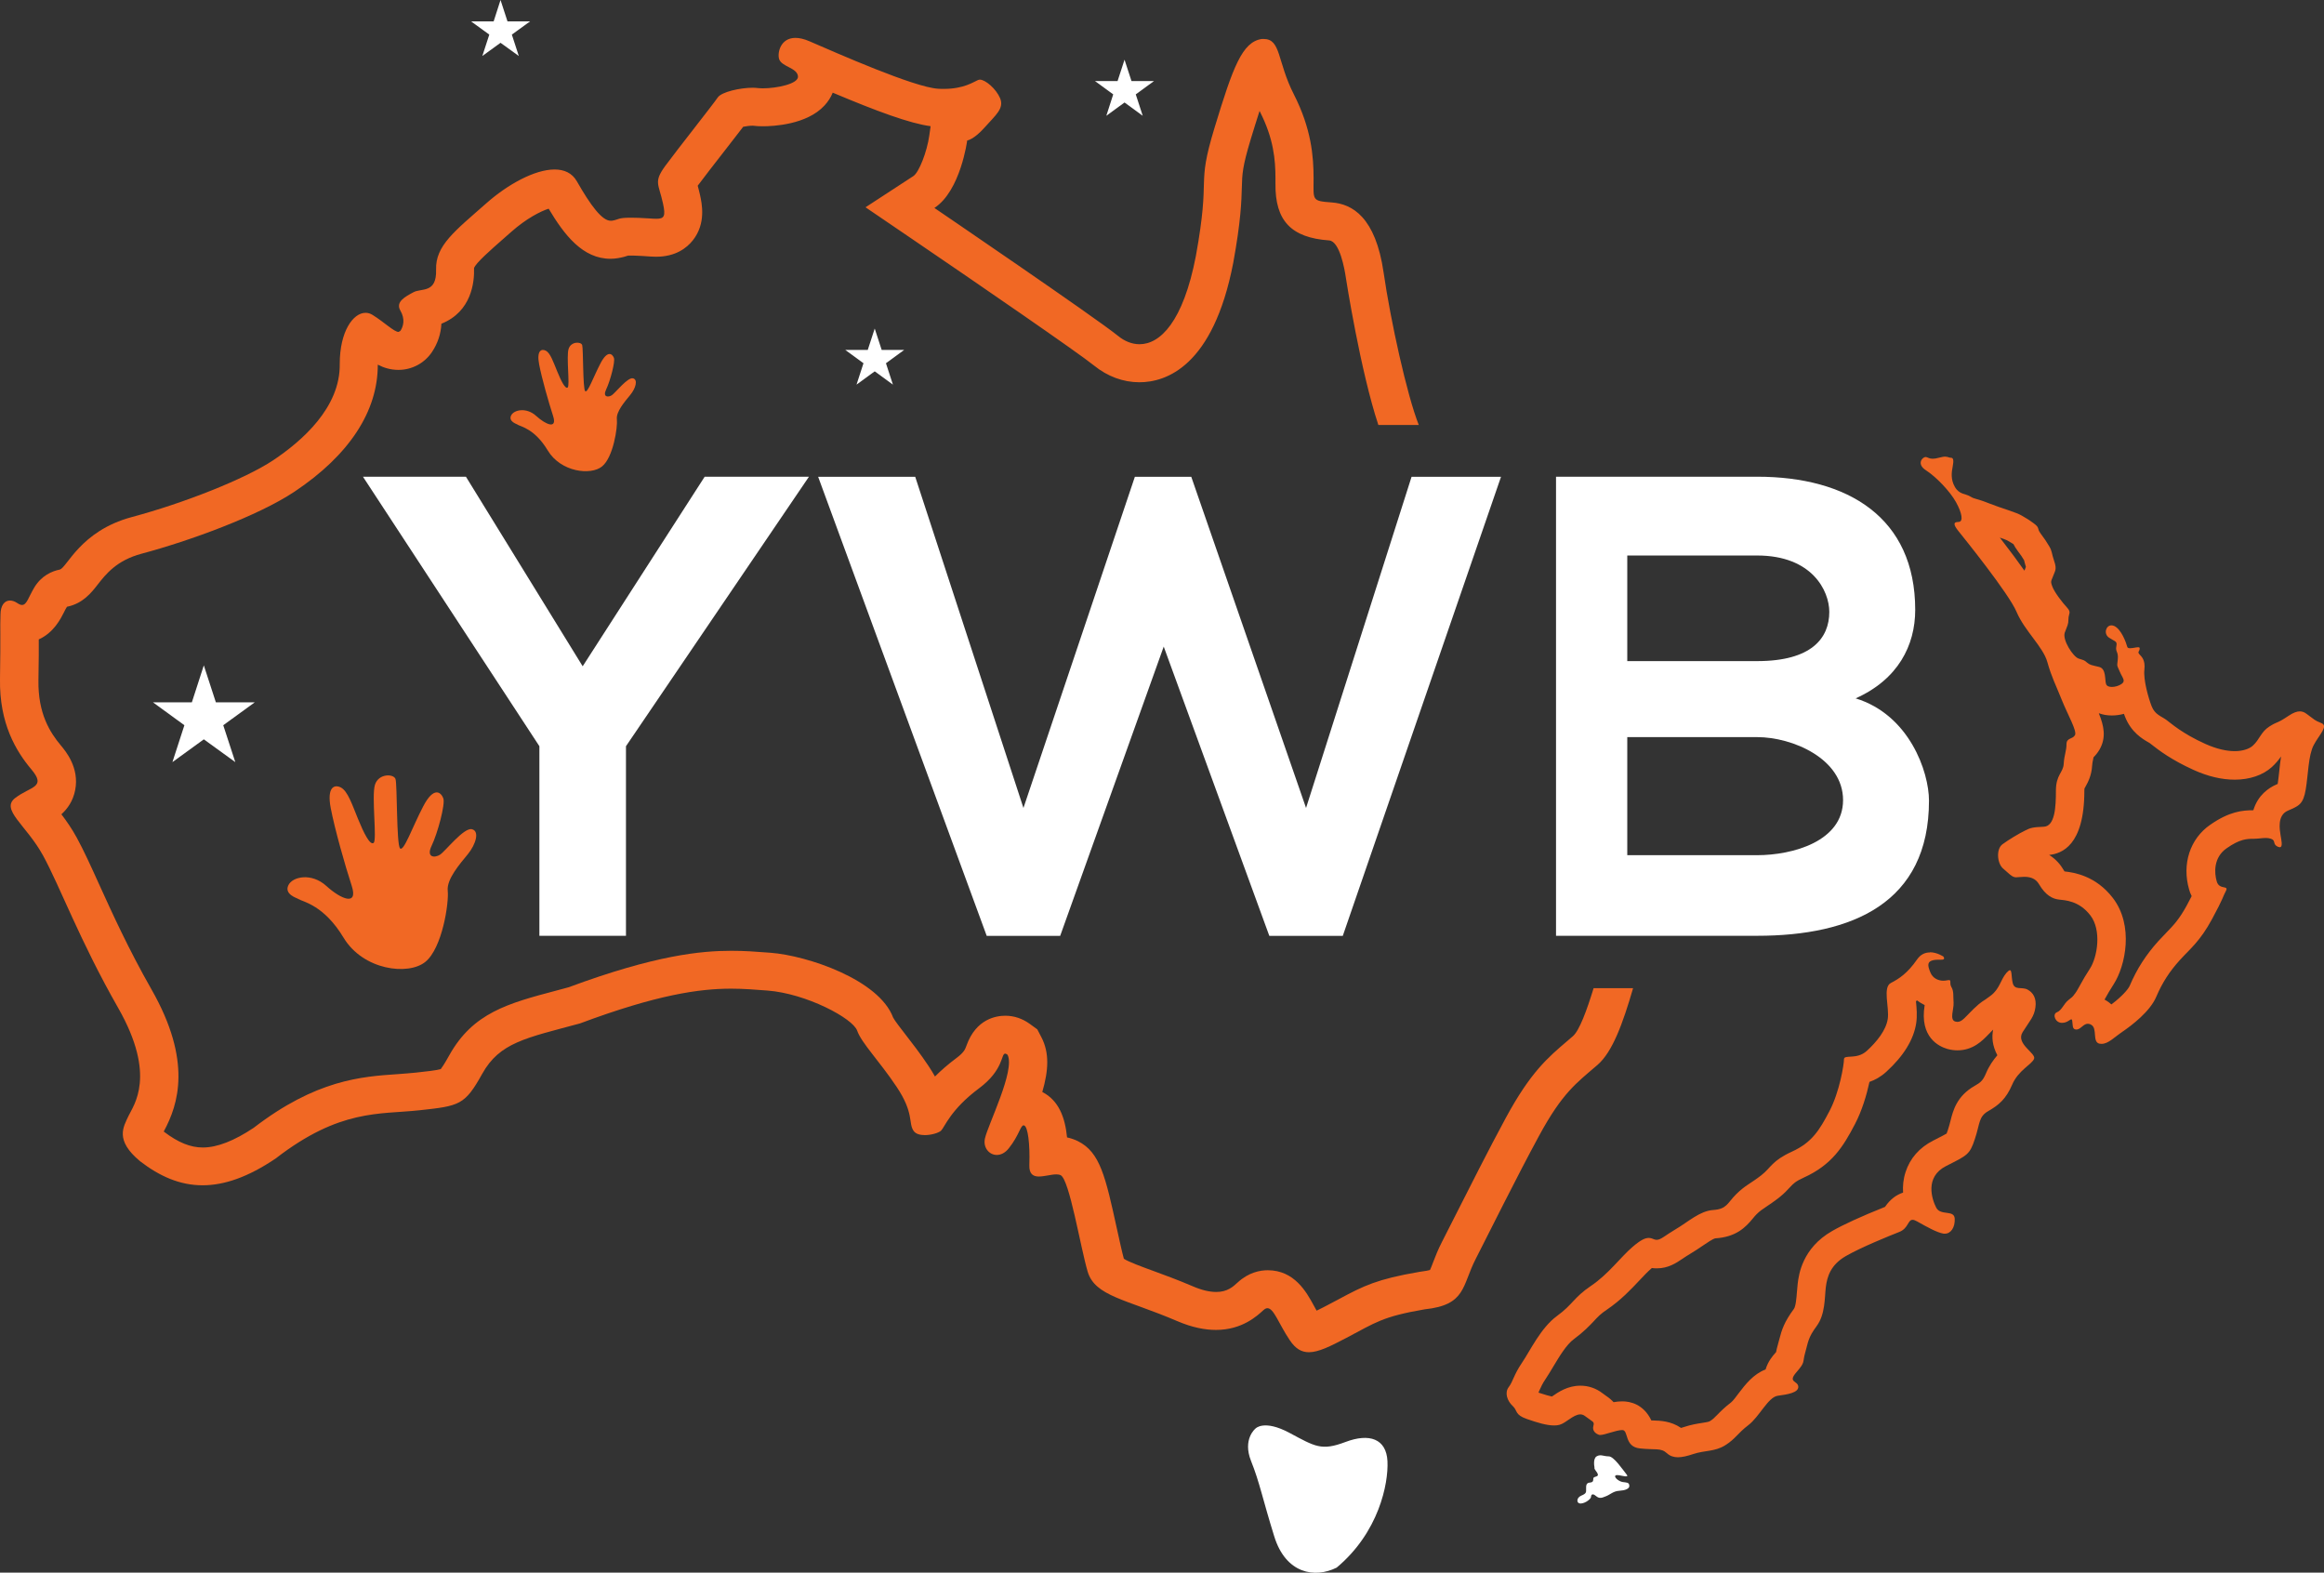 <?xml version="1.0" encoding="UTF-8"?>
<svg id="uuid-d453d310-cf12-4a1c-aa22-8f6f759564ab" data-name="Layer 1" xmlns="http://www.w3.org/2000/svg" viewBox="0 0 283.46 191.8">
  <rect x="0" y="0" width="283.46" height="191.8" fill="#333333" stroke="none"/>
  <path d="M71.07,81.26l14.88-23.12h12.72l-22.32,32.87v23.12h-10.56v-23.12l-21.52-32.87h12.56l14.24,23.12Z" style="fill: #fff;"/>
  <path d="M194.37,120.53c-.83,2.7-1.73,5.16-2.52,5.84l-.66.57c-2.42,2.06-4.51,3.84-7.51,9.37-2.1,3.88-4.42,8.48-6.12,11.84-.64,1.27-1.21,2.4-1.67,3.29-.5.97-.83,1.83-1.1,2.53-.11.3-.26.68-.37.92-.18.05-.53.13-1.11.2l-.15.02-.15.03c-5.01.86-6.67,1.67-9.66,3.28-.37.2-.78.42-1.23.65-.38.2-.98.52-1.53.78-.12-.22-.24-.44-.36-.65-.87-1.6-2.34-4.28-5.6-4.28-.93,0-2.32.25-3.67,1.49-.56.52-1.26,1.16-2.61,1.16-.83,0-1.8-.23-2.88-.7-1.85-.79-3.45-1.37-4.86-1.89-1.32-.48-2.93-1.07-3.53-1.46-.24-.87-.54-2.27-.84-3.62-1.41-6.43-2.06-9.37-4.76-10.72-.42-.21-.87-.36-1.33-.46-.24-2.44-1.01-4.51-3.02-5.54.76-2.62.89-4.76-.11-6.68l-.5-.96-.88-.64c-.93-.68-1.95-1.02-3.02-1.02s-3.57.35-4.74,3.65c-.15.42-.29.82-1.21,1.5-1.06.79-1.92,1.55-2.63,2.26-.23-.41-.49-.84-.79-1.29-1-1.5-2-2.79-2.8-3.82-.56-.72-1.32-1.7-1.51-2.07-1.72-4.64-10.49-7.57-14.95-7.91l-.55-.04c-1.24-.1-2.64-.2-4.23-.2-3.67,0-9.23.51-19.86,4.45-.5.14-.98.26-1.45.39-5.93,1.57-10.21,2.71-13.11,7.92-.59,1.06-.89,1.49-1.03,1.67-.5.15-1.86.3-3.07.43-.69.07-1.4.12-2.16.18-4.44.3-9.95.68-17.59,6.55-2.38,1.59-4.46,2.4-6.2,2.4-1.51,0-3.01-.61-4.72-1.91l-.05-.04.04-.07c1.73-3.22,3.46-8.5-1.52-17.24-2.83-4.97-4.81-9.34-6.4-12.84-1-2.21-1.87-4.12-2.72-5.68-.6-1.1-1.27-2.06-1.88-2.86.74-.67,1.42-1.61,1.68-2.95.54-2.73-1.18-4.77-1.74-5.44-1.31-1.56-2.81-3.88-2.74-7.97.04-2.35.05-3.87.04-4.97,1.83-.81,2.7-2.57,3.05-3.26.12-.25.24-.48.39-.72,1.94-.39,2.99-1.73,3.75-2.71.97-1.24,2.3-2.95,5.35-3.76,5.87-1.57,14.21-4.61,18.64-7.56,6.67-4.45,10.19-9.8,10.17-15.5.73.38,1.55.64,2.52.64,1.65,0,3.18-.82,4.09-2.18.71-1.06,1.09-2.24,1.15-3.45,3.7-1.48,4.04-5.11,3.98-6.78.18-.6,2.09-2.27,3.49-3.5.35-.3.71-.62,1.08-.95,1.8-1.59,3.53-2.48,4.53-2.8,1.93,3.23,4.16,6.11,7.55,6.11.3,0,.6-.03.91-.08.55-.09.95-.21,1.24-.31.07,0,.18,0,.32,0,.23,0,.49,0,.81.02.41.01.76.04,1.07.06.42.03.81.06,1.22.06,2.37,0,3.73-1.08,4.45-1.98,1.66-2.07,1.12-4.52.89-5.57-.1-.43-.19-.8-.28-1.11.76-1.02,2.11-2.76,3.32-4.31,1.06-1.36,1.76-2.27,2.23-2.88.35-.07.79-.13,1.14-.13h.05c.37.05.78.07,1.21.07,1.21,0,5.35-.18,7.51-2.53.44-.47.78-1,1.01-1.57,5.43,2.29,9.43,3.76,11.94,4.09l-.16,1.12c-.28,2.01-1.26,4.51-1.94,4.96l-5.84,3.81,5.76,3.92c7.82,5.32,20.17,13.81,22.11,15.38,1.64,1.33,3.56,2.04,5.53,2.04,3.23,0,9-1.89,11.45-14.56.94-5.15,1-7.51,1.05-9.23.04-1.6.07-2.49,1.09-5.87.29-.94.67-2.19,1.07-3.43l.05.1c1.66,3.26,1.89,5.83,1.89,8.12,0,.24,0,.46,0,.65-.05,4.52,1.91,6.59,6.54,6.92,1.3.09,1.9,3.52,2.05,4.57.02.14,1.76,11.3,3.96,17.94h4.93c-1.44-3.63-3.44-12.72-4.29-18.6-.98-6.76-3.83-8.36-6.32-8.54-2.49-.18-2.22-.27-2.22-2.94s-.27-6.05-2.4-10.23c-2.07-4.06-1.55-6.77-3.7-6.77h-.21c-2.4.36-3.51,3.39-5.78,10.86-2.27,7.48-.4,5.34-2.27,15.62-1.55,8.05-4.37,10.75-6.87,10.75-.94,0-1.84-.38-2.6-1-2.8-2.27-22.42-15.62-22.42-15.62,3.2-2.09,4-8.23,4-8.23,0,0,.8-.09,2.14-1.6,1.34-1.51,2.4-2.31,1.87-3.56-.48-1.13-1.78-2.26-2.48-2.26l-.19.04c-.57.24-1.74,1.09-4.2,1.09-.22,0-.45,0-.7-.02-2.94-.18-12.37-4.36-15.66-5.78-.68-.3-1.26-.42-1.73-.42-1.81,0-2.21,1.78-2,2.55.27.98,2.22,1.07,2.31,2.14.08.93-2.63,1.46-4.26,1.46-.24,0-.45-.01-.63-.03-.19-.02-.4-.04-.63-.04-1.52,0-3.8.5-4.27,1.19-.53.8-4.98,6.41-6.41,8.36-1.42,1.96-.8,2.14-.27,4.54.35,1.58.16,1.89-.8,1.89-.5,0-1.2-.08-2.14-.11-.38-.01-.7-.02-.96-.02-1.68,0-1.41.22-2.33.37h-.14c-1.05.01-2.43-1.83-4.13-4.81-.58-1.02-1.55-1.44-2.72-1.44-2.43,0-5.73,1.83-8.31,4.11-3.83,3.38-6.23,5.16-6.14,8.1.09,2.94-1.78,2.23-2.76,2.76-.98.53-2.22,1.16-1.6,2.23.62,1.07.36,1.96,0,2.49l-.22.12c-.54,0-1.72-1.17-3.16-2.07-.27-.17-.56-.26-.86-.26-1.52,0-3.15,2.27-3.15,6.22.09,5.34-4.63,9.43-8.1,11.75-3.47,2.31-10.95,5.25-17.26,6.94-6.32,1.69-7.92,6.23-8.81,6.41-.89.18-2.22.71-3.11,2.22-.7,1.18-.9,2.09-1.47,2.09-.16,0-.34-.07-.58-.23-.31-.21-.62-.31-.89-.31-.67,0-1.16.6-1.16,1.73C0,76.49.09,77.38,0,82.81c-.09,5.43,1.96,8.81,3.83,11.03,1.87,2.22-.09,2.05-1.96,3.47-1.87,1.42,1.33,3.29,3.38,7.03,2.05,3.74,4.45,10.32,9.17,18.6,4.72,8.28,1.87,11.84,1.25,13.17-.62,1.34-1.69,2.94,1.42,5.52,2.38,1.83,4.84,2.93,7.62,2.93,2.63,0,5.55-.99,8.93-3.28,7.83-6.05,12.64-5.34,17.53-5.87,4.89-.53,5.52-.62,7.65-4.45s5.34-4.36,11.92-6.14c9.4-3.51,14.56-4.24,18.44-4.24,1.63,0,3.03.13,4.43.23,4.72.36,10.41,3.38,10.94,4.89.53,1.51,2.67,3.65,4.81,6.85,2.14,3.2,1.42,4.36,2.05,5.34.26.41.81.55,1.39.55.83,0,1.73-.29,1.99-.55.44-.44,1.16-2.58,4.63-5.16,3.02-2.25,2.67-4.23,3.18-4.23.07,0,.17.04.29.14.98,1.87-2.4,8.54-2.76,10.23-.23,1.11.53,1.99,1.45,1.99.49,0,1.02-.24,1.48-.83,1.25-1.58,1.41-2.78,1.79-2.78l.08.02c.44.18.71,2.23.62,4.81-.04,1.13.48,1.41,1.17,1.41.33,0,.71-.07,1.08-.13.37-.07.73-.13,1.04-.13.2,0,.39.03.53.1,1.07.53,2.4,8.72,3.29,11.75.89,3.03,4.72,3.38,10.94,6.05,1.82.78,3.39,1.07,4.71,1.07,3.21,0,5.03-1.72,5.79-2.41.18-.16.34-.24.49-.24.78,0,1.37,1.88,2.71,3.88.7,1.06,1.44,1.49,2.35,1.49,1.16,0,2.6-.71,4.59-1.76,3.56-1.87,4.36-2.58,9.52-3.47,5.07-.53,4.54-2.85,6.23-6.14,1.69-3.29,4.89-9.79,7.74-15.04,2.85-5.25,4.54-6.41,7.12-8.63,1.84-1.59,3.1-5.09,4.34-9.36h-4.85Z" style="fill: #f16824;"/>
  <path d="M153.13,174.23s1.02-1.15,4.16.53c3.14,1.68,3.89,2.21,6.81,1.11,2.92-1.11,5-.4,5.13,2.35.13,2.74-1.06,8.68-6.2,12.97-2.66,1.33-6.2.75-7.61-3.81-1.42-4.56-1.77-6.55-2.83-9.2-1.06-2.66.53-3.94.53-3.94Z" style="fill: #fff;"/>
  <polygon points="24.86 81.15 26.33 85.66 31.07 85.66 27.23 88.45 28.7 92.95 24.86 90.17 21.03 92.95 22.49 88.45 18.66 85.66 23.4 85.66 24.86 81.15" style="fill: #fff;"/>
  <polygon points="137.16 7.28 138.01 9.89 140.75 9.89 138.53 11.51 139.38 14.12 137.16 12.5 134.94 14.12 135.78 11.51 133.56 9.89 136.31 9.89 137.16 7.28" style="fill: #fff;"/>
  <polygon points="106.69 40.07 107.54 42.68 110.28 42.68 108.06 44.3 108.91 46.91 106.69 45.29 104.47 46.91 105.32 44.3 103.1 42.68 105.84 42.68 106.69 40.07" style="fill: #fff;"/>
  <polygon points="61.05 0 61.9 2.61 64.65 2.61 62.43 4.22 63.28 6.83 61.05 5.22 58.83 6.83 59.68 4.22 57.46 2.61 60.21 2.61 61.05 0" style="fill: #fff;"/>
  <path d="M63.13,51.78c-.11-.07-1.12-.36-.8-1.09.33-.72,1.88-1.05,3.07.04,1.19,1.08,2.6,1.66,2.06,0-.54-1.67-1.38-4.59-1.7-6.29-.33-1.7.29-1.95.83-1.66.54.29.9,1.37,1.38,2.53.47,1.16.98,2.17,1.27,1.95.29-.22-.18-3.76.11-4.7.29-.94,1.52-.91,1.66-.47.14.43.07,5.28.36,5.61.29.32,1.01-1.74,1.88-3.4.87-1.66,1.45-1.12,1.63-.65.18.47-.47,2.86-.94,3.83-.47.98.25,1.01.69.72.43-.29,1.92-2.21,2.57-2.06.65.15.33,1.23-.33,2.03-.65.8-1.74,2.03-1.63,2.97.11.94-.43,4.63-1.81,5.75-1.37,1.12-5.03.69-6.62-1.95-1.59-2.64-3.25-2.89-3.69-3.15Z" style="fill: #f16824;"/>
  <path d="M36.36,109.62c-.17-.1-1.69-.54-1.2-1.63.49-1.09,2.83-1.58,4.63.05,1.8,1.64,3.92,2.51,3.11,0-.82-2.51-2.07-6.92-2.56-9.48-.49-2.56.43-2.94,1.25-2.51.82.44,1.36,2.07,2.07,3.81.71,1.74,1.47,3.27,1.91,2.94.44-.33-.27-5.67.16-7.08.44-1.42,2.29-1.36,2.51-.71.22.65.11,7.96.55,8.45.44.49,1.52-2.62,2.83-5.12,1.31-2.51,2.18-1.69,2.45-.98.27.71-.71,4.31-1.42,5.78-.71,1.47.38,1.52,1.03,1.09.65-.43,2.89-3.32,3.87-3.1.98.22.49,1.85-.49,3.05-.98,1.2-2.61,3.05-2.45,4.47.16,1.42-.65,6.97-2.73,8.66-2.07,1.69-7.57,1.03-9.97-2.94-2.4-3.98-4.9-4.36-5.56-4.74Z" style="fill: #f16824;"/>
  <path d="M194.48,178.95s-.22-1.03.26-1.33c.48-.29.85,0,1.48,0s1.73,1.66,2.18,2.21c.44.55-1.03-.07-1.33.11-.3.18.37.74.85.81.48.07.78.03.81.44.04.4-.55.59-1.25.63-.7.04-1.11.48-1.59.66-.48.18-.77.37-1.25-.04-.48-.41-.59-.04-.59.15s-.63.74-1.22.78c-.59.03-.59-.7.04-.96.63-.26.59-.41.59-.78s-.04-.77.44-.81c.48-.04.41-.26.44-.52.04-.26.63-.15.55-.48-.07-.33-.52-.63-.4-.89Z" style="fill: #fff;"/>
  <path d="M235.4,116.14c.87,0,1.65.53,1.65.53.19.34,0,.38-.35.38h-.13s-.14,0-.14,0c-.19,0-.4,0-.61.05-.75.16-.75.59-.37,1.5.3.73.98,1.01,1.59,1.01.15,0,.3-.02.44-.05l.23-.03c.34,0,.03.38.3.84.32.53.21,1.12.27,1.92.05.8-.53,2.08.21,2.3l.26.04c.59,0,1-.65,1.98-1.59,1.12-1.07.96-.75,2.08-1.61,1.12-.85,1.18-1.92,1.92-2.78.2-.22.33-.32.42-.32.25,0,.17.75.33,1.5.21,1.02,1.12.48,1.82.86.69.37,1.12,1.07.96,2.19-.16,1.12-.64,1.55-1.55,2.99-.91,1.44,1.66,2.57,1.39,3.26-.27.7-1.92,1.39-2.67,3.15-.75,1.76-1.66,2.51-2.89,3.21-1.23.7-1.02,1.5-1.66,3.42-.64,1.93-.91,1.98-3.53,3.31-2.62,1.34-1.71,4.06-1.18,5.08.54,1.01,2.19.21,2.25,1.33.05,1.06-.47,1.83-1.2,1.83h-.14c-.8-.12-2.03-.81-3.26-1.5-.23-.13-.4-.19-.54-.19-.59,0-.51,1.03-1.6,1.47-1.34.53-4.65,1.87-6.52,2.94-1.87,1.07-2.3,2.51-2.46,3.79-.16,1.28-.05,3.31-1.12,4.76-1.07,1.44-1.02,1.93-1.39,3.21-.37,1.28.05,1.12-1.07,2.41-1.12,1.28.16,1.02.22,1.76.05.75-1.34.96-2.51,1.12-1.17.16-2.24,2.56-3.58,3.58-1.34,1.02-1.55,1.66-2.83,2.46-1.28.8-2.46.59-3.9,1.07-.72.24-1.34.39-1.86.39s-.97-.15-1.34-.49c-.75-.69-1.39-.38-3.31-.59-1.93-.21-1.34-2.24-2.14-2.24-.74,0-2.13.6-2.67.6h-.11c-.43-.12-.91-.49-.75-1.08.16-.59-.05-.48-1.02-1.23-.18-.14-.38-.2-.57-.2-.83,0-1.75,1.06-2.53,1.27-.2.06-.43.08-.67.08-.91,0-2.06-.35-3.29-.78-1.55-.53-1.12-1.02-1.76-1.6-.64-.59-1.02-1.6-.48-2.3.53-.69.59-1.44,1.6-2.94,1.02-1.5,2.3-4.27,4.27-5.72,1.98-1.44,2.03-2.24,4.17-3.69,2.14-1.44,3.58-3.48,5.08-4.76.97-.83,1.51-1.08,1.95-1.08.24,0,.44.07.67.17.11.04.21.06.31.06.51,0,1.02-.53,2.31-1.29,1.55-.91,2.94-2.24,4.6-2.35,1.66-.11,1.71-.86,2.78-1.92,1.07-1.07,1.82-1.34,3.05-2.3,1.23-.96,1.28-1.76,3.74-2.89,2.46-1.12,3.37-2.62,4.6-4.97,1.23-2.35,1.76-5.67,1.76-6.3s1.55.1,2.78-1.02c1.23-1.12,2.35-2.52,2.56-3.9.21-1.39-.64-3.85.37-4.38,1.02-.53,2.03-1.18,3.21-2.88.45-.65,1.02-.85,1.56-.85M233.83,122.01l-.14.1h0c.08.82.17,1.74.03,2.68-.31,2.01-1.54,4.01-3.66,5.94-.67.61-1.38.99-2.04,1.22-.34,1.58-.91,3.51-1.77,5.15-1.43,2.74-2.8,4.96-6.24,6.52-1.02.47-1.24.7-1.68,1.17-.31.34-.74.8-1.36,1.29-.59.46-1.09.79-1.49,1.06-.52.35-.84.56-1.24.96-.15.15-.29.32-.44.5-.89,1.09-2.05,2.27-4.58,2.43-.28.04-1.07.58-1.6.94-.44.3-.93.63-1.47.95-.37.22-.67.42-.95.61-.77.52-1.73,1.16-3.12,1.16-.2,0-.4-.01-.6-.04l-.06.05c-.43.37-.92.89-1.45,1.45-1.02,1.09-2.3,2.44-3.94,3.55-.81.54-1.14.9-1.64,1.44-.55.58-1.23,1.3-2.42,2.18-.91.66-1.8,2.16-2.52,3.36-.32.53-.62,1.04-.93,1.5-.39.57-.55.95-.75,1.38l-.11.25.03.05c.82.27,1.3.4,1.59.46l.04-.02c.75-.52,1.89-1.3,3.44-1.3.99,0,1.92.32,2.71.93.18.14.33.24.44.32.36.24.66.5.9.76.34-.06.7-.1,1.06-.1.96,0,2.59.33,3.55,2.33h.22c.88.03,2.14.06,3.4.91.1-.03.23-.07.39-.12.85-.28,1.59-.4,2.18-.49.59-.09.82-.13.97-.23.35-.22.51-.38.86-.74.38-.39.9-.92,1.71-1.54.2-.15.65-.74.91-1.1.81-1.06,1.79-2.34,3.29-2.91.29-.99.9-1.69,1.16-1.98l.12-.14c.05-.24.11-.56.23-.95.06-.22.11-.42.16-.59.3-1.18.61-2.14,1.78-3.72.24-.33.32-1.4.37-2.04.03-.39.06-.75.1-1.07.13-1.06.54-4.3,4.19-6.39,1.38-.79,3.49-1.76,6.46-2.95.67-1,1.47-1.5,2.2-1.74-.05-.78.02-1.63.3-2.49.53-1.67,1.69-3,3.37-3.85l.37-.19c.49-.25,1-.51,1.27-.67.04-.09.09-.24.16-.45.14-.42.23-.78.32-1.13.3-1.19.75-2.99,2.93-4.23.72-.41,1.01-.63,1.39-1.53.38-.91.89-1.63,1.39-2.21-.62-1.17-.7-2.23-.51-3.13-.22.21-.4.4-.56.57-.75.78-1.89,1.96-3.8,1.96-.41,0-.82-.06-1.22-.17-1.04-.3-3.41-1.42-2.78-5.32v-.03c-.33-.16-.64-.35-.93-.57Z" style="fill: #f16824;"/>
  <path d="M237.29,55.7c.33,0,.4.13.69.13.3,0,.32.4.19,1.07-.13.67-.27,1.56.27,2.49.54.94,1.29.8,1.87,1.16.58.36.76.22,2.32.85,1.56.62,3.3,1.07,4.01,1.51.71.45.53.27,1.38.89.85.62.36.58.89,1.29.53.71.62.85,1.02,1.51.4.67.27.8.62,1.83.36,1.03.09,1.2-.13,1.83-.22.62-.36.58-.09,1.29.27.71,1.2,1.91,1.78,2.54.58.62.18.75.18,1.42s-.13.76-.45,1.65c-.31.89,1.02,2.94,1.69,3.16.67.22.67.17,1.03.49.36.31.58.31,1.47.53.89.22.67,1.56.85,2.09.08.25.37.35.71.35.39,0,.85-.14,1.16-.35.58-.4.13-.71-.22-1.56-.36-.85-.31-.53-.22-1.47.09-.93-.31-.89-.18-1.56.13-.67-.09-.54-.89-1.07-.7-.47-.38-1.5.29-1.5.1,0,.21.02.33.07.89.4,1.47,2.05,1.6,2.54.04.14.17.18.35.18.15,0,.33-.03.51-.06.17-.03.34-.06.46-.06s.2.03.2.13c0,.4-.31.4-.05.71.27.31.76.67.62,1.91-.13,1.24.49,3.43.89,4.45.4,1.02,1.16,1.2,1.78,1.65.62.45,1.91,1.65,4.77,2.94,1.4.63,2.61.88,3.58.88s1.77-.27,2.2-.66c.85-.76.98-1.69,2.05-2.36,1.07-.67.8-.27,2.32-1.29.59-.4,1.03-.54,1.37-.54.54,0,.86.34,1.21.59.58.4.53.49,1.42.84.89.36-.27,1.42-.93,2.67-.67,1.25-.67,3.61-.98,5.43-.31,1.83-.85,2-2.18,2.58-1.34.58-.98,2.36-.89,2.98.08.55.33,1.48-.1,1.48l-.21-.05c-.71-.31-.22-.76-.85-.98-.21-.07-.42-.1-.64-.1-.44,0-.93.1-1.49.1-.85,0-1.69.04-3.29,1.16-1.6,1.11-1.52,2.98-1.2,4.05.31,1.07,1.52.4,1.11,1.16-.4.75-.22.71-1.69,3.43-1.47,2.72-2.67,3.61-3.92,4.99-1.25,1.38-2.13,2.72-2.89,4.5-.76,1.78-2.98,3.47-4.1,4.23-1.02.69-1.74,1.49-2.56,1.49l-.24-.02c-.94-.18-.22-1.87-1.03-2.31-.15-.09-.29-.12-.41-.12-.52,0-.82.63-1.32.7h-.11c-.5,0-.39-.61-.47-1.07-.02-.12-.06-.17-.11-.17-.16,0-.5.43-1.14.43-.84,0-1.2-1.07-.62-1.29.58-.22.84-1.03,1.38-1.47.54-.44.45-.31.85-.84.4-.53.84-1.56,1.78-2.98.94-1.43,1.47-4.72.07-6.53-1.39-1.81-3.12-1.84-3.86-1.93-.74-.09-1.6-.5-2.4-1.87-.44-.76-1.17-.9-1.81-.9-.2,0-.39.01-.56.03-.17.01-.32.03-.44.03l-.17-.02c-.44-.12-.65-.42-1.39-1.04-.74-.62-.89-2.38-.09-2.97.8-.59,2.02-1.31,2.73-1.66.71-.36.95-.42,2.31-.48,1.37-.06,1.48-2.43,1.48-4.39s.89-2.2.95-3.27c.06-1.07.34-1.59.34-2.4s.73-.59,1.03-1.1c.29-.51-.88-2.49-1.61-4.32-.73-1.83-1.25-2.78-1.76-4.62-.51-1.83-2.78-3.81-3.74-6.08-.95-2.27-6.52-9.15-7.11-9.89-.59-.73-.66-1.1,0-1.1s.44-1.1-.29-2.42c-.73-1.32-2.42-3.08-3.66-3.88-1.2-.77-.43-1.62-.05-1.62h.05c.25.05.4.21.81.21.2,0,.45-.03.8-.13.37-.1.6-.13.77-.13M243.91,65.55c1.31,1.69,2.28,3.01,3.01,4.05.04-.13.09-.25.15-.38l.03-.08c-.11-.35-.17-.62-.22-.81-.29-.49-.34-.55-.78-1.14-.23-.3-.39-.58-.52-.83l-.18-.11c-.13-.08-.3-.17-.59-.35-.16-.08-.53-.21-.91-.34ZM256,87.01c.61,1.49.93,2.94.08,4.41-.22.38-.48.69-.73.94l-.05.25c-.06.3-.11.5-.12.76-.07,1.24-.53,2.07-.81,2.57l-.12.22s-.02.08-.02.28c0,6.74-2.8,7.67-4.29,7.83.88.55,1.43,1.27,1.74,1.8l.13.21c1.18.13,3.81.53,5.89,3.23,2.58,3.35,1.57,8.28.08,10.57-.44.67-.75,1.23-1.03,1.73l-.06.1.04.02c.31.17.57.36.8.57,1.22-.92,2.03-1.81,2.23-2.27.88-2.06,1.96-3.75,3.51-5.47.31-.34.61-.65.91-.96.9-.93,1.61-1.66,2.53-3.35.25-.47.45-.85.61-1.16-.15-.29-.25-.56-.31-.8-.9-3.09.1-6.19,2.56-7.89,2.35-1.64,3.95-1.78,5.27-1.78.56-1.85,1.87-2.73,2.81-3.14l.14-.06h.02c.07-.46.13-.99.19-1.55.06-.6.13-1.21.22-1.81-.27.39-.63.84-1.12,1.29-1.11,1-2.72,1.54-4.53,1.54-1.59,0-3.28-.4-5.02-1.19-2.74-1.24-4.27-2.43-5.09-3.07-.11-.08-.2-.15-.27-.21l-.19-.11c-.67-.39-2.06-1.19-2.81-3.1,0-.03-.06-.15-.13-.35-.48.13-.99.2-1.48.2-.56,0-1.09-.09-1.57-.27Z" style="fill: #f16824;"/>
  <polygon points="172.17 58.15 159.3 98.54 145.3 58.15 138.42 58.15 124.83 98.54 111.63 58.15 99.79 58.15 120.35 114.14 129.31 114.14 141.94 78.86 154.82 114.14 163.78 114.14 183.08 58.15 172.17 58.15" style="fill: #fff;"/>
  <path d="M226.32,85.18c5.2-2.32,7.28-6.48,7.28-10.8,0-11.28-8.24-16.24-19.28-16.24h-24.53v55.99h24.53c11.6,0,20.96-4,20.96-16.48,0-3.52-2.4-10.48-8.96-12.48ZM198.48,67.75h15.84c6.72,0,8.8,4.32,8.8,6.88,0,3.2-2.16,6-8.8,6h-15.84v-12.88ZM214.32,104.3h-15.84v-14.4h15.84c4.32,0,10.48,2.64,10.48,7.68s-6.16,6.72-10.48,6.72Z" style="fill: #fff;"/>
</svg>